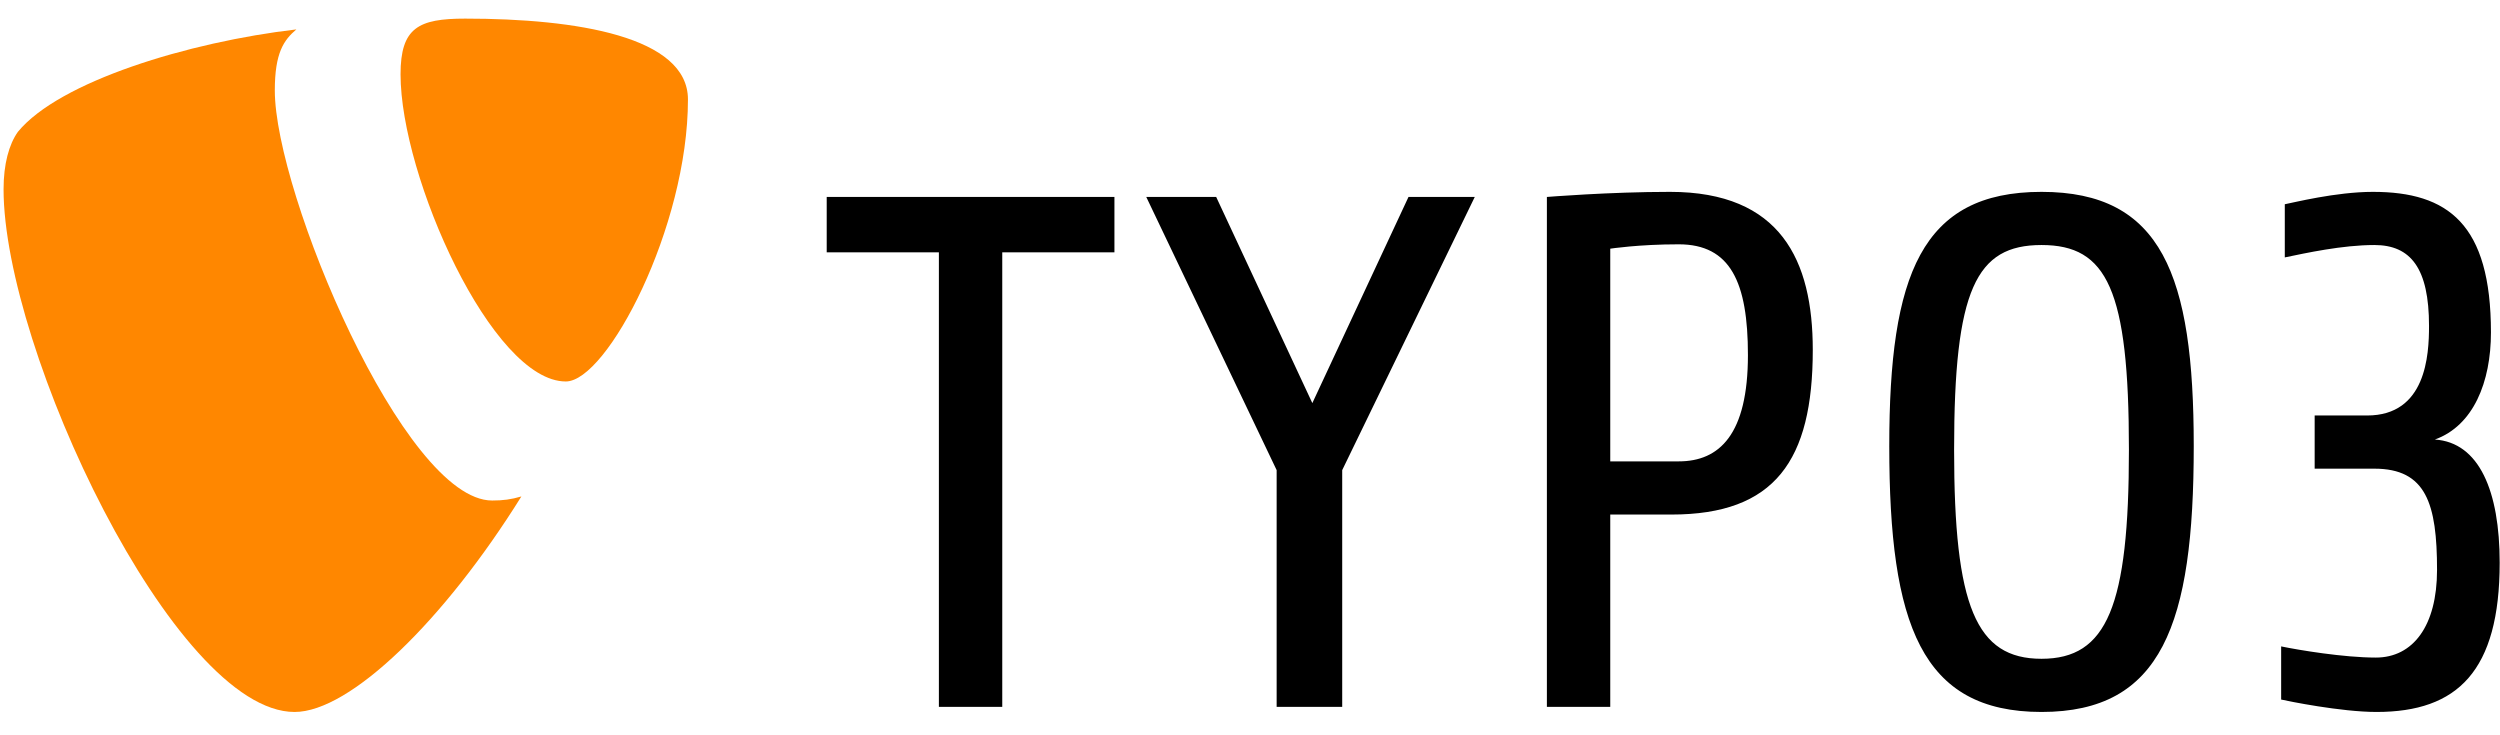 <?xml version="1.0" encoding="UTF-8" standalone="no"?>
<!DOCTYPE svg PUBLIC "-//W3C//DTD SVG 1.1//EN" "http://www.w3.org/Graphics/SVG/1.1/DTD/svg11.dtd">
<svg width="100%" height="100%" viewBox="0 0 136 40" version="1.1" xmlns="http://www.w3.org/2000/svg" xmlns:xlink="http://www.w3.org/1999/xlink" xml:space="preserve" xmlns:serif="http://www.serif.com/" style="fill-rule:evenodd;clip-rule:evenodd;stroke-linejoin:round;stroke-miterlimit:2;">
    <g id="layer1" transform="matrix(1,0,0,1,85.141,-300.938)">
        <g id="path5771" transform="matrix(0.373,0,0,0.373,-8.299,201.098)">
            <path d="M140.6,371.503C135.395,371.503 127.639,369.91 126.683,369.693L126.683,361.942C129.234,362.472 135.818,363.571 140.495,363.571C145.911,363.571 149.418,358.965 149.418,350.787C149.418,341.118 147.826,336.02 140.283,336.02L131.57,336.02L131.57,328.265L139.219,328.265C147.826,328.265 148.249,319.446 148.249,315.197C148.249,306.802 145.593,303.403 140.283,303.403C135.608,303.403 130.294,304.572 127.214,305.21L127.214,297.456C128.384,297.242 134.653,295.65 140.069,295.65C151.013,295.65 157.28,300.323 157.28,316.155C157.28,323.378 154.729,329.751 149.099,331.771C155.578,332.195 158.553,339.312 158.553,349.725C158.553,365.553 152.394,371.503 140.6,371.503M91.733,303.403C82.174,303.403 78.984,309.887 78.984,333.257C78.984,356.1 82.174,363.748 91.733,363.748C101.294,363.748 104.481,356.1 104.481,333.257C104.481,309.887 101.294,303.403 91.733,303.403M91.733,371.503C74.204,371.503 69.528,358.755 69.528,332.727C69.528,307.76 74.204,295.65 91.733,295.65C109.263,295.65 113.935,307.76 113.935,332.727C113.935,358.755 109.263,371.503 91.733,371.503M38.823,303.3C32.978,303.3 28.836,303.936 28.836,303.936L28.836,334.956L38.823,334.956C44.771,334.956 48.915,331.025 48.915,319.446C48.915,308.821 46.365,303.3 38.823,303.3M37.76,342.712L28.836,342.712L28.836,370.757L19.594,370.757L19.594,296.392C19.594,296.392 28.73,295.65 37.548,295.65C53.696,295.65 58.373,305.635 58.373,318.702C58.373,334.852 52.846,342.712 37.76,342.712M-10.257,336.232L-10.257,370.757L-19.819,370.757L-19.819,336.232L-38.834,296.392L-28.637,296.392L-14.614,326.457L-0.59,296.392L9.076,296.392L-10.257,336.232ZM-59.837,304.468L-59.837,370.757L-69.079,370.757L-69.079,304.468L-85.44,304.468L-85.44,296.392L-43.477,296.392L-43.477,304.468L-59.837,304.468Z" style="fill-rule:nonzero;"/>
        </g>
        <g id="path5775" transform="matrix(0.373,0,0,0.373,-8.299,201.098)">
            <path d="M-129.969,340.071C-131.47,340.514 -132.666,340.666 -134.231,340.666C-147.071,340.666 -165.931,295.796 -165.931,280.862C-165.931,275.361 -164.625,273.527 -162.789,271.956C-178.506,273.789 -197.369,279.554 -203.396,286.889C-204.705,288.724 -205.491,291.605 -205.491,295.271C-205.491,318.589 -180.604,371.505 -163.05,371.505C-154.93,371.505 -141.234,358.145 -129.969,340.071" style="fill:rgb(255,135,0);fill-rule:nonzero;"/>
        </g>
        <g id="path5779" transform="matrix(0.373,0,0,0.373,-8.299,201.098)">
            <path d="M-138.165,270.383C-121.922,270.383 -105.677,273.003 -105.677,282.172C-105.677,300.773 -117.466,323.303 -123.492,323.303C-134.232,323.303 -147.593,293.439 -147.593,278.505C-147.593,271.694 -144.973,270.383 -138.165,270.383" style="fill:rgb(255,135,0);fill-rule:nonzero;"/>
        </g>
    </g>
</svg>
